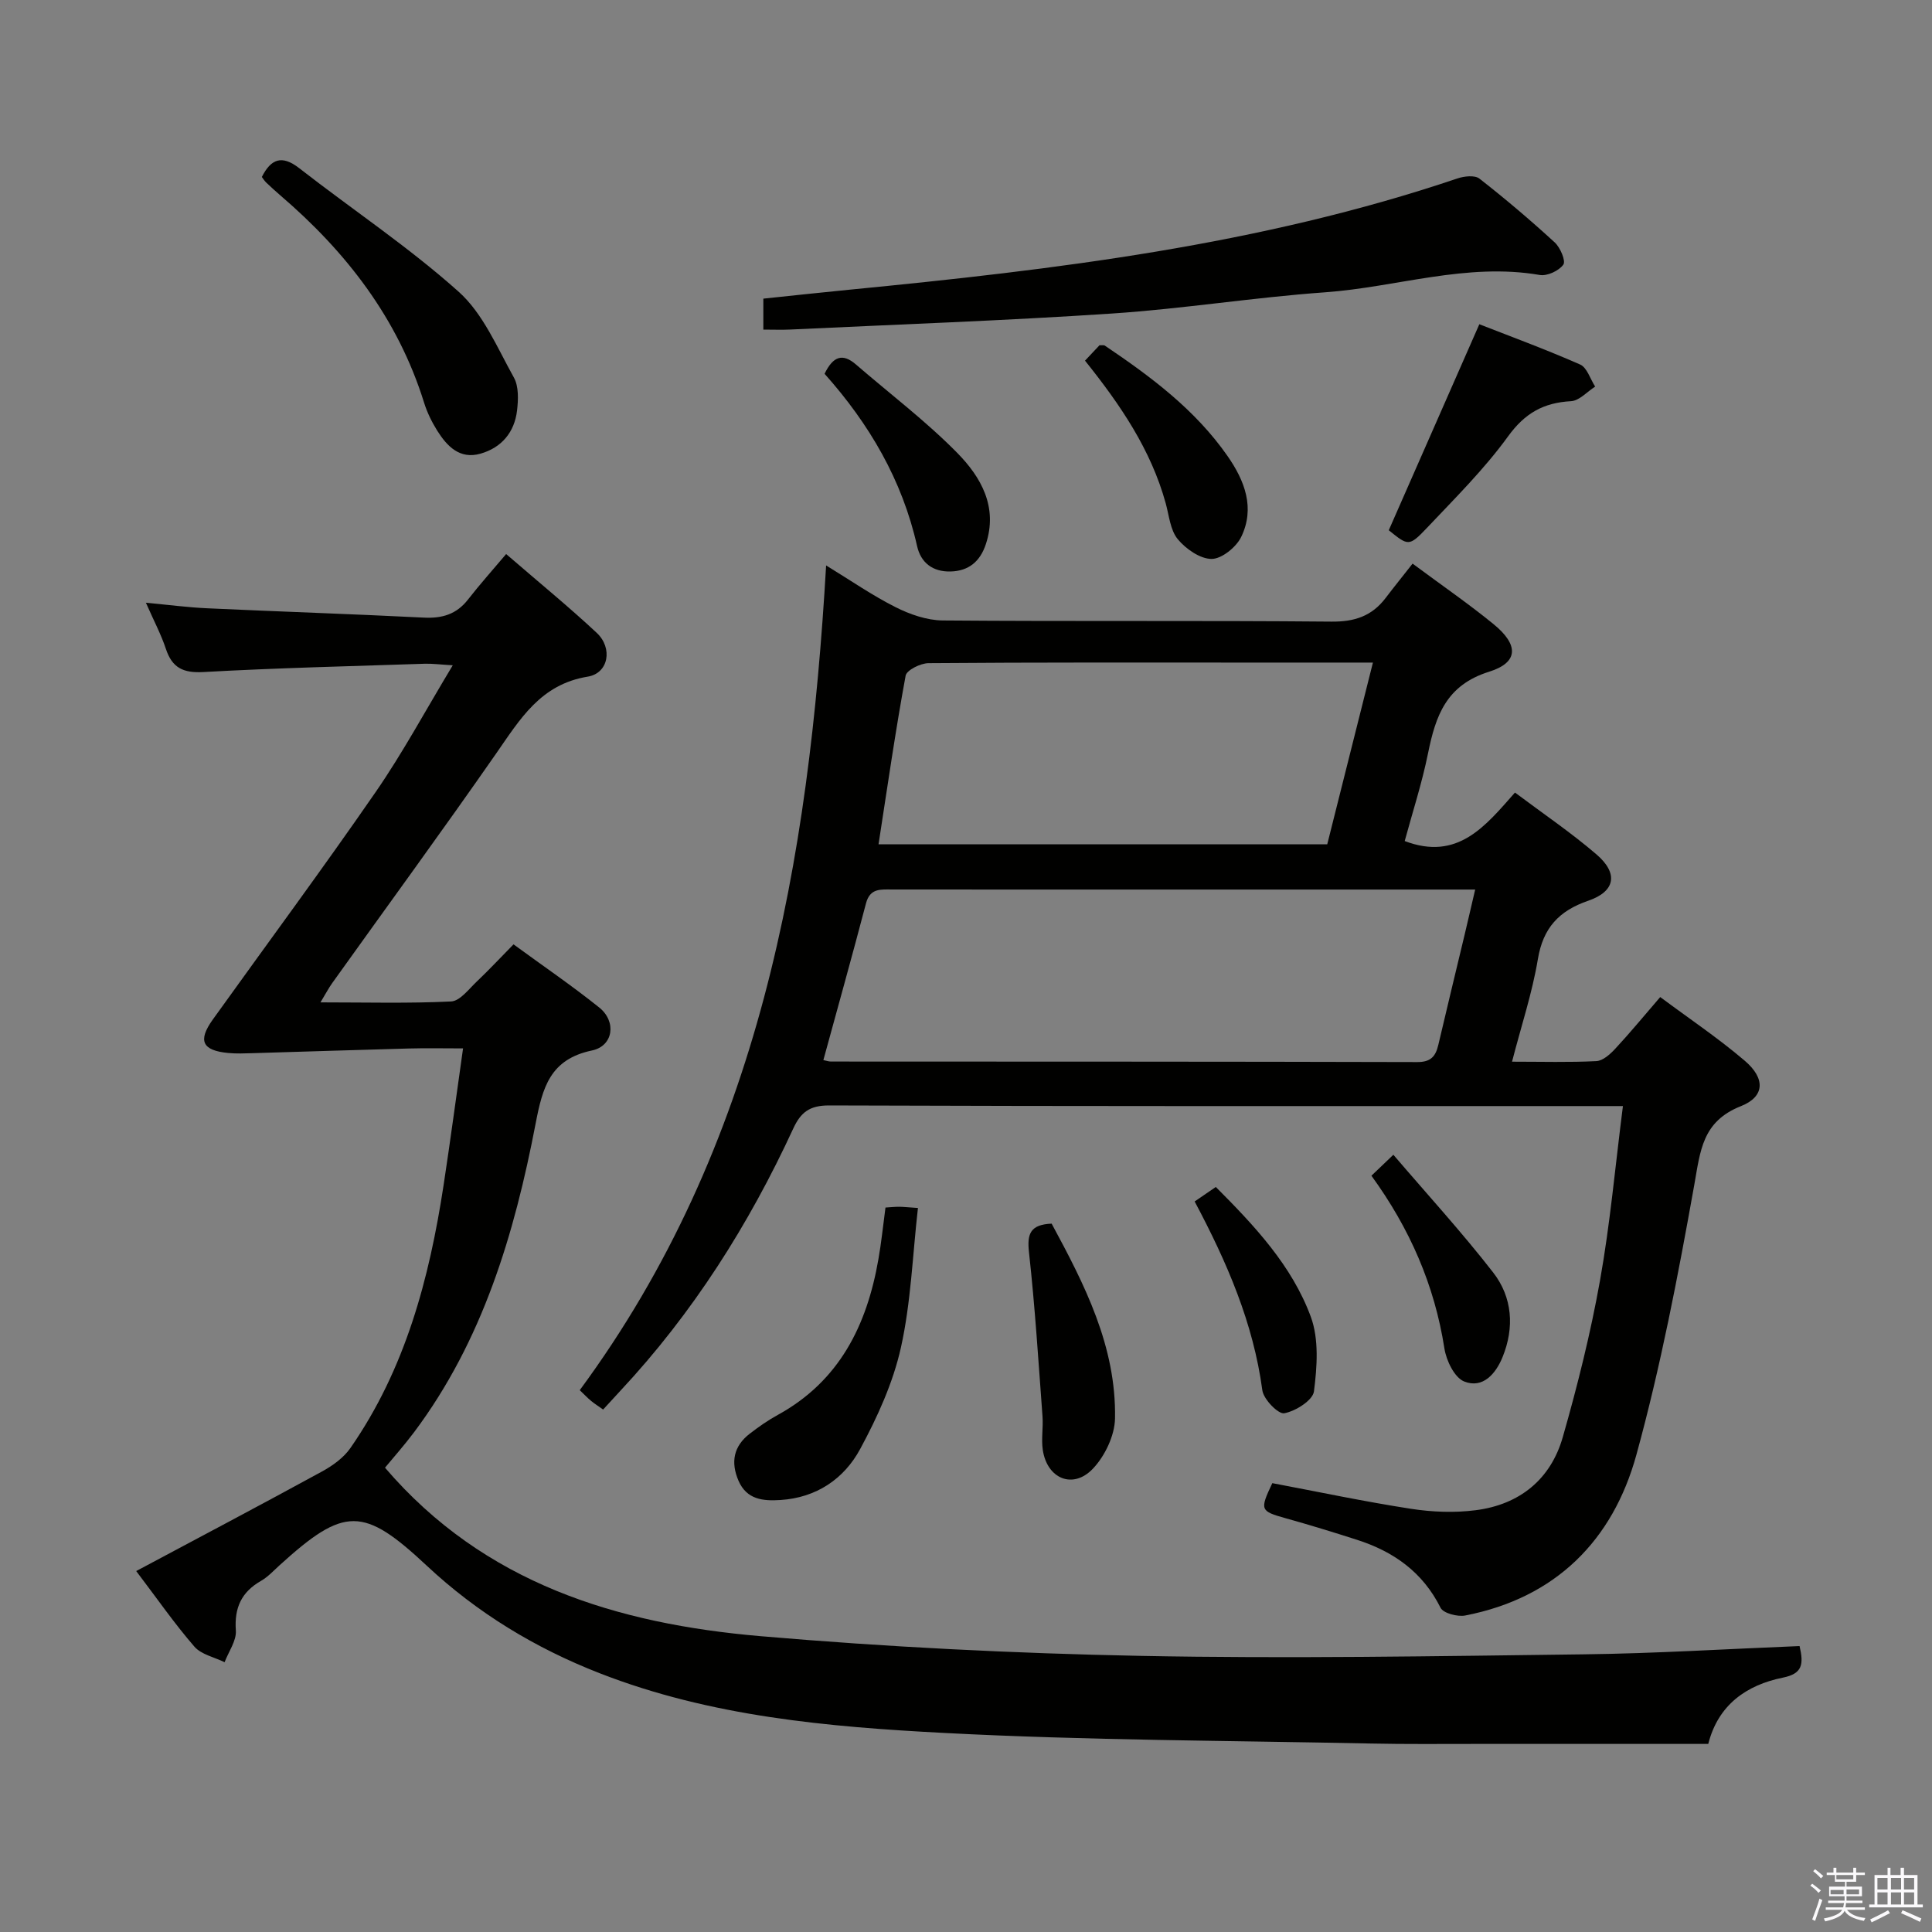 <svg enable-background="new 0 0 400 400" viewBox="0 0 400 400" xmlns="http://www.w3.org/2000/svg"><rect x="0" y="0" width="400" height="400" fill="#808080" stroke="none"/><path d="m374.8 390.4.4-.4c.7.5 1.3 1 1.8 1.4l-.5.5c-.5-.6-1.1-1.1-1.7-1.5zm1 7.3-.6-.3c.5-1.4 1.1-2.8 1.5-4.3.2.1.4.2.6.3-.5 1.3-1 2.8-1.5 4.3zm-.4-10.3.4-.4c.4.3 1 .8 1.7 1.4l-.5.5c-.4-.5-1-1-1.6-1.5zm2.5.3h1.7v-1h.6v1h3.5v-1h.6v1h1.8v.5h-1.8v1.4h-2v1h3.2v2h-3.2v.9h3.3v.5h-3.4c0 .3-.1.6-.1.9h4v.5h-3.7c.7.9 1.9 1.5 3.8 1.7-.1.2-.2.4-.3.6-2.1-.4-3.5-1.1-4-2.1-.4 1-1.8 1.7-4 2.2-.1-.2-.2-.4-.3-.6 2.1-.4 3.4-1 3.8-1.8h-3.4v-.5h3.6c.1-.3.1-.6.2-.9h-3.3v-.5h3.4c0-.3 0-.6 0-.9h-3.2v-2h3.3v-1h-2.1v-1.4h-1.7v-.5zm1.1 3.5v1h2.7c0-.3 0-.4 0-.4 0-.2 0-.2 0-.2 0-.1 0-.2 0-.3h-2.7zm1.2-3v.9h3.5v-.9zm4.7 3h-2.6v.6.4h2.6z" fill="#fbfafc"/><path d="m393.6 386.7h.6v1.5h2.8v6.1h1.1v.6h-11.1v-.6h1.1v-6.1h2.7v-1.5h.6v1.5h2.1v-1.5zm-2.7 8.8.4.6c-1.2.6-2.5 1.3-3.8 1.9-.1-.2-.2-.4-.3-.6 1.2-.6 2.5-1.2 3.7-1.9zm-2.2-6.7v2.4h2.1v-2.4zm0 3v2.5h2.1v-2.5zm2.8-3v2.4h2.1v-2.4zm0 3v2.5h2.1v-2.5zm6 6.1c-1.4-.7-2.7-1.3-3.9-1.8l.3-.6c1.5.6 2.7 1.2 3.9 1.7zm-1.2-9.1h-2.1v2.4h2.1zm-2.1 3v2.5h2.1v-2.5z" fill="#fbfafc"/><g fill="#010100"><path d="m336.01 229c-2.31 0-4.1 0-5.88 0-52.82 0-105.65.06-158.47-.13-4.06-.01-5.87 1.43-7.42 4.77-9.19 19.92-20.81 38.26-35.83 54.34-1.12 1.2-2.23 2.43-3.54 3.85-.95-.68-1.75-1.18-2.48-1.78-.75-.62-1.42-1.33-2.36-2.23 37.31-50.6 47.43-109.26 51.01-170.75 5.14 3.14 9.6 6.24 14.4 8.65 2.97 1.49 6.47 2.71 9.74 2.74 26.83.22 53.66-.01 80.48.24 4.8.05 8.36-1.15 11.2-4.87 1.81-2.38 3.7-4.71 5.6-7.14 6.4 4.75 11.75 8.43 16.76 12.53 5.23 4.27 5.23 7.93-.91 9.85-8.87 2.77-11.07 9.1-12.64 16.84-1.27 6.27-3.27 12.4-4.84 18.22 10.97 4.17 16.68-3.08 22.83-10.04 5.84 4.38 11.63 8.3 16.89 12.82 4.56 3.92 3.89 7.65-1.7 9.57-6.07 2.08-9.37 5.61-10.45 12.1-1.16 6.97-3.42 13.75-5.35 21.23 6.22 0 11.85.17 17.47-.12 1.36-.07 2.86-1.44 3.91-2.57 3.05-3.28 5.9-6.75 9.3-10.69 5.95 4.43 12 8.49 17.51 13.19 4.28 3.65 4.18 7.43-.81 9.4-8.02 3.17-8.39 9.25-9.65 16.31-3.35 18.74-6.94 37.52-11.98 55.86-4.88 17.74-16.7 29.63-35.43 33.28-1.6.31-4.55-.46-5.12-1.6-3.7-7.4-9.74-11.65-17.33-14.08-4.89-1.57-9.81-3.08-14.76-4.46-5.24-1.47-5.38-1.7-2.74-7.26 9.53 1.8 19.07 3.82 28.7 5.31 4.4.68 9.03.86 13.43.29 9.05-1.16 15.51-6.37 18.01-15.14 3.05-10.66 5.75-21.48 7.7-32.39 2.1-11.74 3.15-23.65 4.75-36.14zm-165.54-9.52c.61.12 1.09.3 1.57.3 40.46.02 80.92 0 121.39.11 2.79.01 3.8-1.17 4.36-3.56 1.77-7.59 3.62-15.16 5.43-22.75.71-2.96 1.38-5.93 2.2-9.41-15.02 0-29.15 0-43.28 0-25.81 0-51.62.01-77.43-.01-2.33 0-4.57-.32-5.41 2.85-2.81 10.7-5.79 21.36-8.83 32.47zm11.42-44.67h92.9c3.11-12.38 6.21-24.69 9.46-37.63-8.93 0-17.23 0-25.52 0-22.17 0-44.33-.06-66.49.12-1.65.01-4.53 1.44-4.74 2.59-2.1 11.4-3.75 22.9-5.61 34.92z"/><path d="m372.58 340.8c.88 3.77.61 5.71-3.43 6.53-7.58 1.53-13.44 5.66-15.47 13.73-16.32 0-32.3.01-48.29 0-7.17 0-14.33.07-21.5-.08-29.45-.62-58.94-.65-88.35-2.19-24.17-1.26-48.41-3.4-71.37-12.36-13.34-5.2-25.33-12.47-35.79-22.25-13.16-12.31-17.06-12.32-30.52-.09-1.23 1.12-2.4 2.4-3.82 3.21-4.05 2.32-5.55 5.57-5.21 10.28.15 2.12-1.5 4.37-2.33 6.56-2.12-1.04-4.82-1.58-6.25-3.22-4.11-4.74-7.71-9.93-12.05-15.65 13.12-7 25.85-13.72 38.48-20.62 2.2-1.2 4.47-2.84 5.87-4.85 11.37-16.36 16.33-35.05 19.29-54.42 1.4-9.18 2.62-18.39 4.03-28.32-4.03 0-7.63-.08-11.23.02-10.8.29-21.59.65-32.38.97-1.66.05-3.34.12-5-.04-5.4-.51-6.35-2.54-3.2-6.93 11.25-15.69 22.74-31.21 33.71-47.09 5.63-8.15 10.35-16.94 15.97-26.25-2.63-.15-4.22-.37-5.8-.32-15.29.51-30.58.87-45.85 1.72-4.2.23-6.45-.89-7.75-4.81-.98-2.96-2.47-5.76-4.13-9.54 4.73.44 8.72.97 12.72 1.15 14.94.69 29.89 1.18 44.83 1.93 3.79.19 6.76-.69 9.14-3.75 2.45-3.15 5.12-6.12 7.89-9.41 7.03 6.07 13.08 11.01 18.77 16.33 3.34 3.13 2.46 8.34-1.87 9.05-9.78 1.59-14.01 8.8-18.95 15.89-11.12 15.98-22.62 31.69-33.94 47.53-.73 1.02-1.32 2.15-2.45 4.02 9.52 0 18.3.24 27.05-.19 1.84-.09 3.66-2.56 5.31-4.12 2.52-2.39 4.89-4.94 7.61-7.7 6.04 4.42 12.07 8.53 17.74 13.07 3.63 2.91 2.94 7.97-1.5 8.9-8.69 1.82-10.23 7.66-11.67 15.16-4.38 22.8-10.94 44.91-25.17 63.89-1.98 2.64-4.18 5.12-6.01 7.33 20.54 23.99 48.11 32.33 77.73 34.88 26.15 2.25 52.43 3.56 78.67 4.08 30.61.6 61.25.06 91.87-.32 14.78-.18 29.54-1.11 44.6-1.71z"/><path d="m158.04 68.24c0-2.29 0-4.06 0-6.41 5.97-.62 11.85-1.27 17.73-1.84 42.64-4.16 85.11-9.24 125.99-23.05 1.39-.47 3.58-.71 4.54.04 5.37 4.19 10.57 8.61 15.59 13.21 1.15 1.06 2.33 3.84 1.78 4.6-.91 1.28-3.35 2.41-4.89 2.14-15.15-2.61-29.64 2.53-44.45 3.59-14.72 1.05-29.35 3.41-44.07 4.39-22.21 1.48-44.47 2.26-66.71 3.32-1.65.08-3.29.01-5.51.01z"/><path d="m54.21 36.64c1.9-3.75 4.14-4.62 7.74-1.82 10.99 8.56 22.67 16.33 33.02 25.59 5.06 4.53 7.98 11.58 11.42 17.75 1.03 1.84.92 4.58.66 6.83-.53 4.51-3.21 7.7-7.58 8.94-4.28 1.22-6.91-1.53-8.95-4.77-1.13-1.81-2.1-3.79-2.73-5.83-5.43-17.41-16.09-31.17-29.74-42.87-1.01-.87-1.99-1.76-2.95-2.68-.35-.34-.61-.77-.89-1.14z"/><path d="m183.33 250.01c1.15-.07 1.97-.16 2.78-.16.82 0 1.64.1 3.94.25-1.11 9.74-1.44 19.5-3.52 28.87-1.62 7.29-4.86 14.41-8.44 21.03-3.34 6.19-9.06 10.08-16.49 10.56-3.58.23-6.99-.05-8.7-3.99-1.66-3.84-1.02-7.17 2.34-9.75 1.83-1.41 3.75-2.76 5.78-3.87 12.76-7 18.46-18.54 20.84-32.21.61-3.42.95-6.86 1.47-10.73z"/><path d="m287.53 109.78c6.18-14.06 12.29-27.95 18.75-42.65 6.28 2.46 13.67 5.17 20.87 8.34 1.43.63 2.09 3 3.11 4.57-1.66 1.06-3.28 2.92-4.99 3.02-5.67.31-9.54 2.45-13.03 7.27-4.95 6.83-11.04 12.86-16.86 19.02-3.66 3.85-3.84 3.67-7.85.43z"/><path d="m170.72 77.39c1.78-3.69 3.77-4.28 6.48-1.94 7.02 6.07 14.48 11.71 20.97 18.3 4.91 4.99 8.5 11.2 5.93 18.94-1.18 3.54-3.52 5.54-7.31 5.63-3.69.09-6.15-1.82-6.92-5.27-3.07-13.66-9.89-25.28-19.15-35.66z"/><path d="m224.64 74.67c1.27-1.35 2.17-2.31 3-3.19.49.03.89-.07 1.11.08 9.54 6.43 18.72 13.27 25.4 22.86 3.57 5.12 5.73 10.77 2.82 16.76-1.03 2.11-4.02 4.53-6.11 4.54-2.39 0-5.35-2.07-7.02-4.09-1.55-1.88-1.79-4.88-2.49-7.42-3.06-11.11-9.38-20.39-16.71-29.54z"/><path d="m217.73 253.34c6.79 12.56 13.41 25.42 13.12 40.36-.07 3.54-2.1 7.77-4.58 10.38-4.12 4.33-9.47 2.09-10.37-3.87-.34-2.27.11-4.65-.06-6.95-.84-11.34-1.55-22.69-2.8-33.99-.43-3.85.28-5.73 4.69-5.93z"/><path d="m283.94 243.42c1.39-1.33 2.46-2.35 4.54-4.34 7.02 8.21 14.18 16.03 20.66 24.37 4 5.14 4.44 11.42 1.94 17.54-1.4 3.43-4.08 6.57-7.94 5.03-2-.8-3.7-4.32-4.09-6.84-2.05-13.11-7.16-24.82-15.11-35.76z"/><path d="m247.34 248.75c1.77-1.21 2.96-2.03 4.38-3 8.04 8.06 15.76 16.28 19.67 26.88 1.71 4.65 1.3 10.37.65 15.44-.24 1.85-3.8 4.1-6.15 4.53-1.24.23-4.29-2.89-4.54-4.77-1.86-13.89-7.3-26.46-14.01-39.08z"/></g></svg>